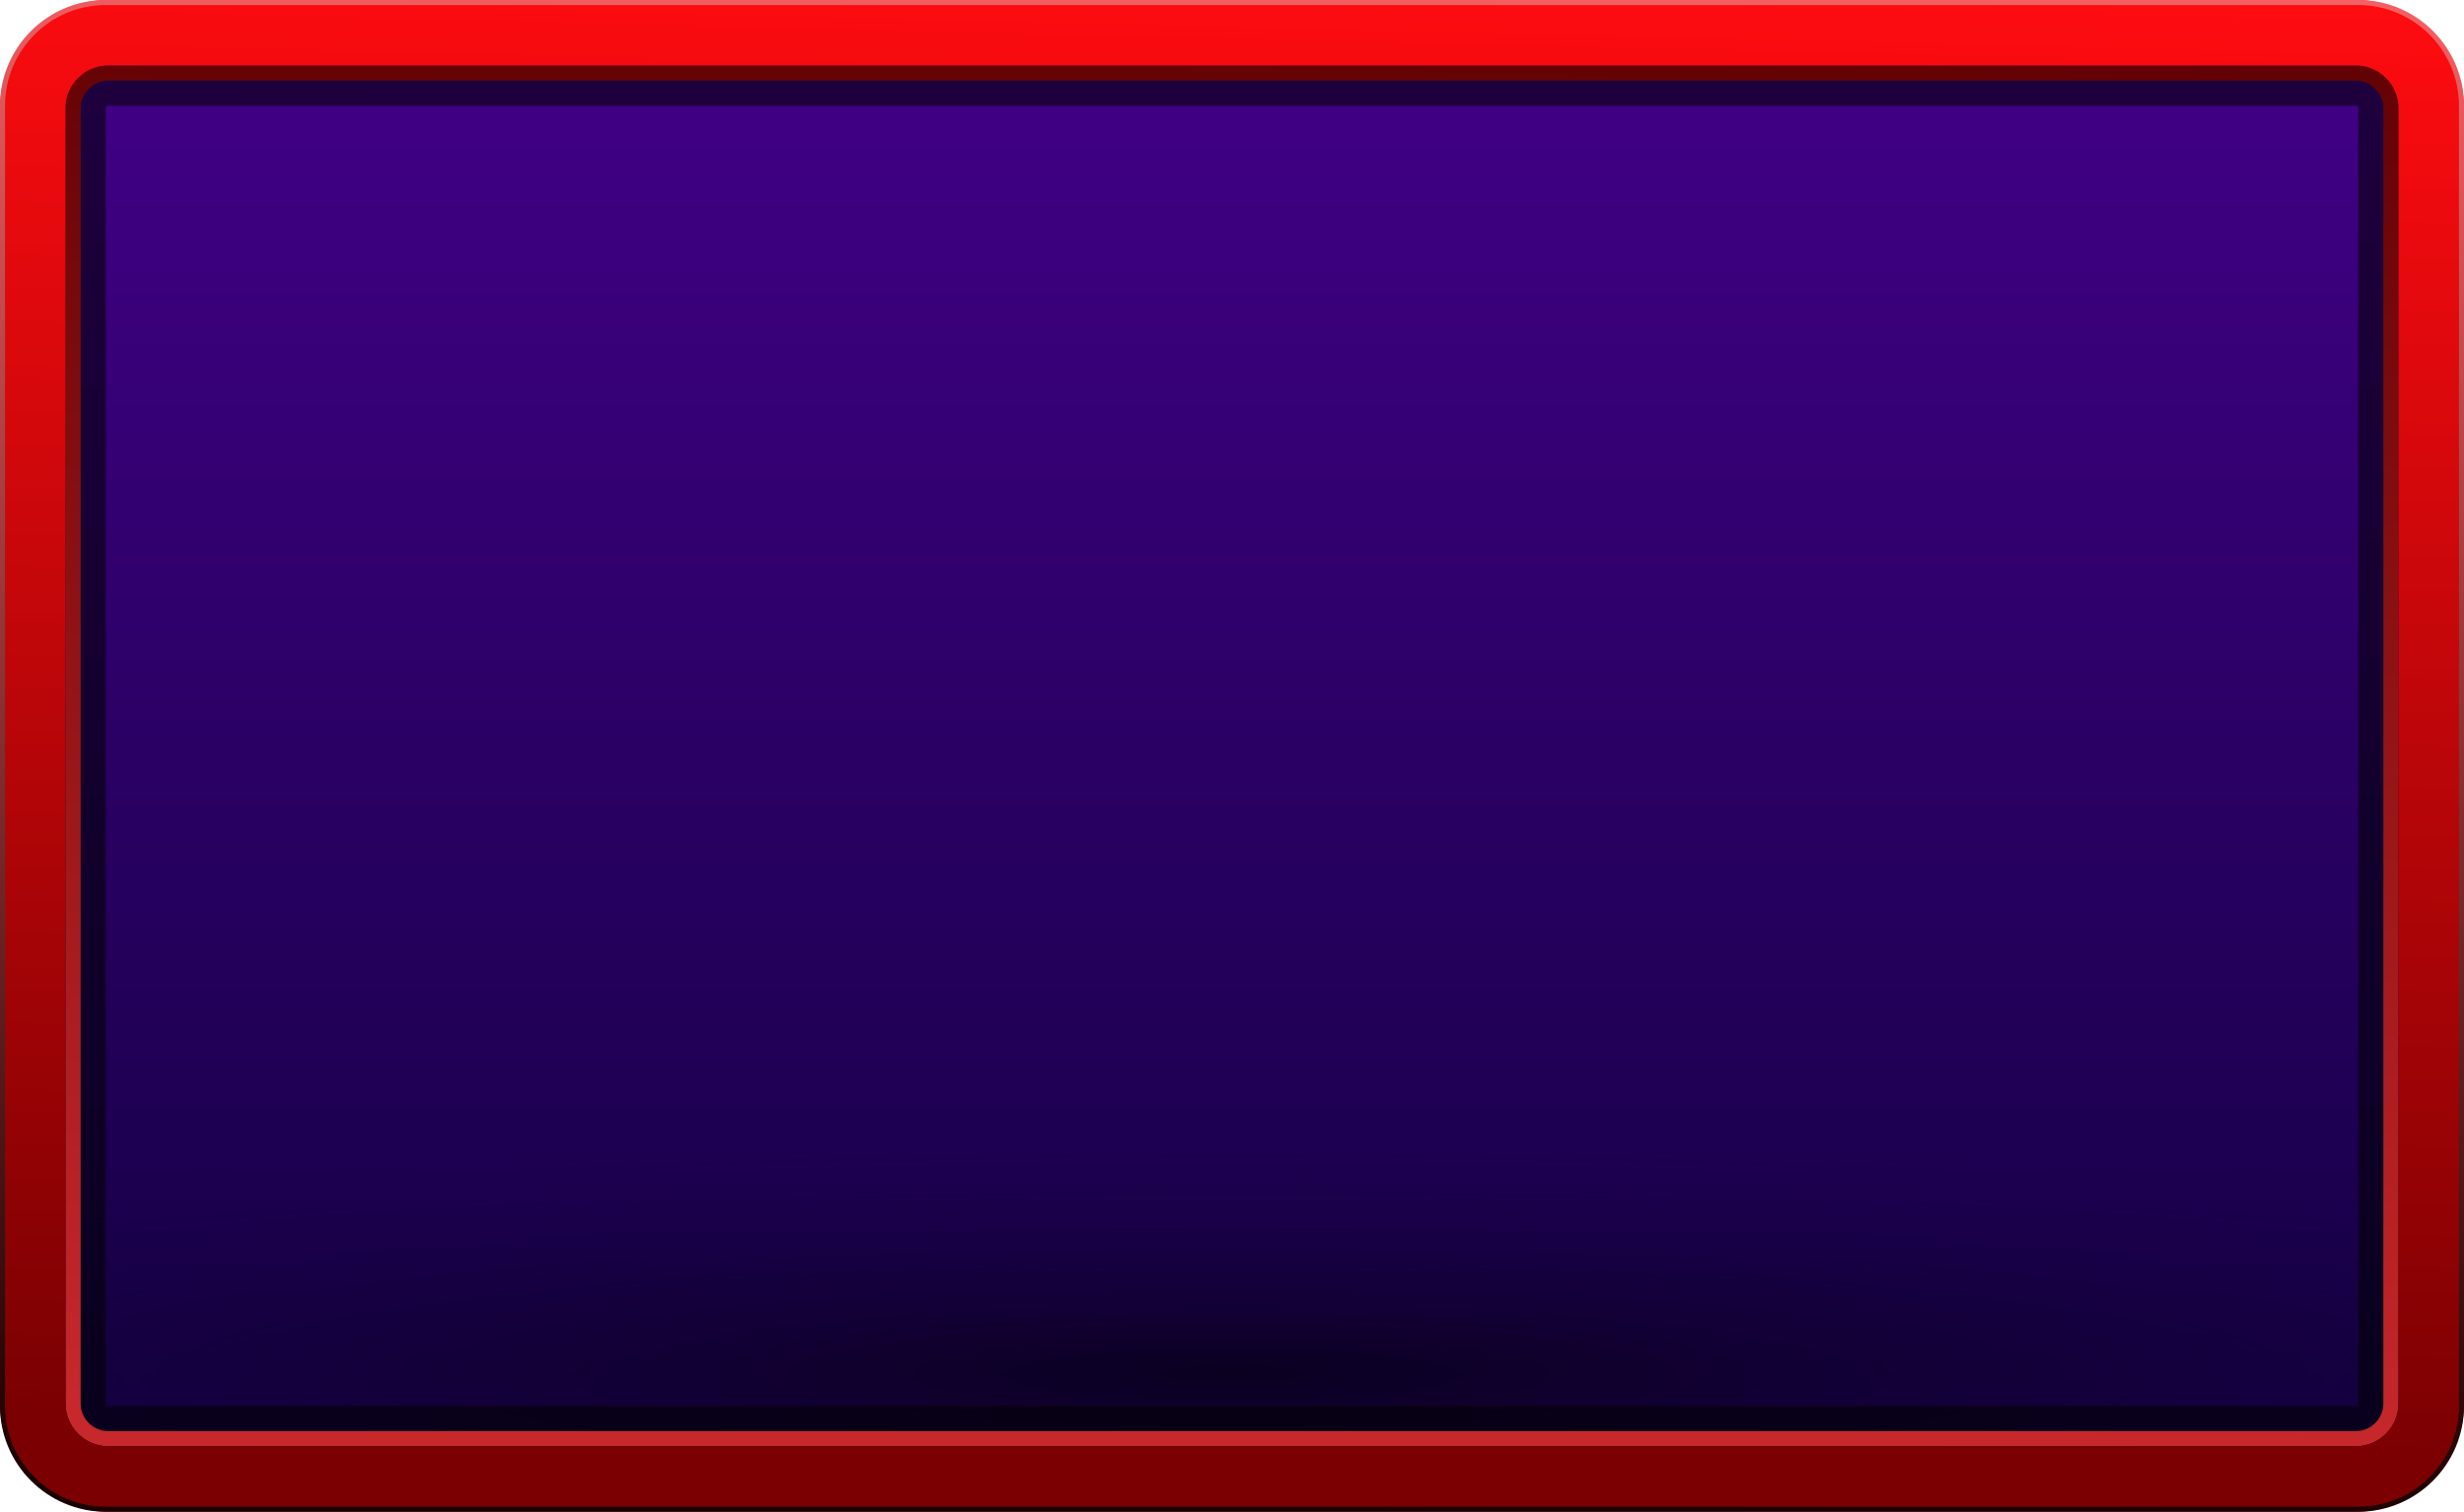 <svg width="978" height="600" viewBox="0 0 978 600" fill="none" xmlns="http://www.w3.org/2000/svg">
<path d="M10 41C10 24.431 23.431 11 40 11H938C954.569 11 968 24.431 968 41V560C968 576.569 954.569 590 938 590H40C23.431 590 10 576.569 10 560V41Z" fill="url(#paint0_linear_2001_8803)"/>
<mask id="mask0_2001_8803" style="mask-type:alpha" maskUnits="userSpaceOnUse" x="10" y="11" width="958" height="579">
<path d="M10 41C10 24.431 23.431 11 40 11H938C954.569 11 968 24.431 968 41V560C968 576.569 954.569 590 938 590H40C23.431 590 10 576.569 10 560V41Z" fill="url(#paint1_linear_2001_8803)"/>
</mask>
<g mask="url(#mask0_2001_8803)">
<ellipse cx="489.064" cy="545" rx="843" ry="99" fill="url(#paint2_radial_2001_8803)"/>
</g>
<g opacity="0.55" filter="url(#filter0_f_2001_8803)">
<path d="M34 34H944V566H34V34Z" stroke="black" stroke-width="16"/>
</g>
<path d="M43 29C35.268 29 29 35.268 29 43V557C29 564.732 35.268 571 43 571H935C942.732 571 949 564.732 949 557V43C949 35.268 942.732 29 935 29H43Z" stroke="url(#paint3_linear_2001_8803)" stroke-width="6"/>
<path d="M43 13C26.431 13 13 26.431 13 43V557C13 573.569 26.431 587 43 587H935C951.569 587 965 573.569 965 557V43C965 26.431 951.569 13 935 13H43Z" stroke="url(#paint4_linear_2001_8803)" stroke-width="26" stroke-linejoin="round"/>
<path d="M1 42C1 19.356 19.356 1 42 1H936C958.644 1 977 19.356 977 42V558C977 580.644 958.644 599 936 599H42C19.356 599 1 580.644 1 558V42Z" stroke="url(#paint5_linear_2001_8803)" stroke-width="2" stroke-linejoin="round"/>
<defs>
<filter id="filter0_f_2001_8803" x="5.1" y="5.1" width="967.8" height="589.8" filterUnits="userSpaceOnUse" color-interpolation-filters="sRGB">
<feFlood flood-opacity="0" result="BackgroundImageFix"/>
<feBlend mode="normal" in="SourceGraphic" in2="BackgroundImageFix" result="shape"/>
<feGaussianBlur stdDeviation="10.45" result="effect1_foregroundBlur_2001_8803"/>
</filter>
<linearGradient id="paint0_linear_2001_8803" x1="489" y1="-79.5" x2="489" y2="590" gradientUnits="userSpaceOnUse">
<stop stop-color="#4A0093"/>
<stop offset="1" stop-color="#120041"/>
</linearGradient>
<linearGradient id="paint1_linear_2001_8803" x1="489" y1="-79.5" x2="489" y2="590" gradientUnits="userSpaceOnUse">
<stop stop-color="#4A0093"/>
<stop offset="1" stop-color="#120041"/>
</linearGradient>
<radialGradient id="paint2_radial_2001_8803" cx="0" cy="0" r="1" gradientUnits="userSpaceOnUse" gradientTransform="translate(489.064 545) scale(843 99)">
<stop stop-color="#0B0020"/>
<stop offset="1" stop-color="#1C0150" stop-opacity="0"/>
</radialGradient>
<linearGradient id="paint3_linear_2001_8803" x1="489" y1="-9.31" x2="475.393" y2="567.679" gradientUnits="userSpaceOnUse">
<stop stop-color="#5E0002"/>
<stop offset="1" stop-color="#C7282B"/>
</linearGradient>
<linearGradient id="paint4_linear_2001_8803" x1="489" y1="-13.638" x2="475.077" y2="573.67" gradientUnits="userSpaceOnUse">
<stop stop-color="#FF0C10"/>
<stop offset="1" stop-color="#7A0002"/>
</linearGradient>
<linearGradient id="paint5_linear_2001_8803" x1="489" y1="-41.451" x2="473.259" y2="599.613" gradientUnits="userSpaceOnUse">
<stop stop-color="#FF6568"/>
<stop offset="1" stop-color="#1A0000"/>
</linearGradient>
</defs>
</svg>
